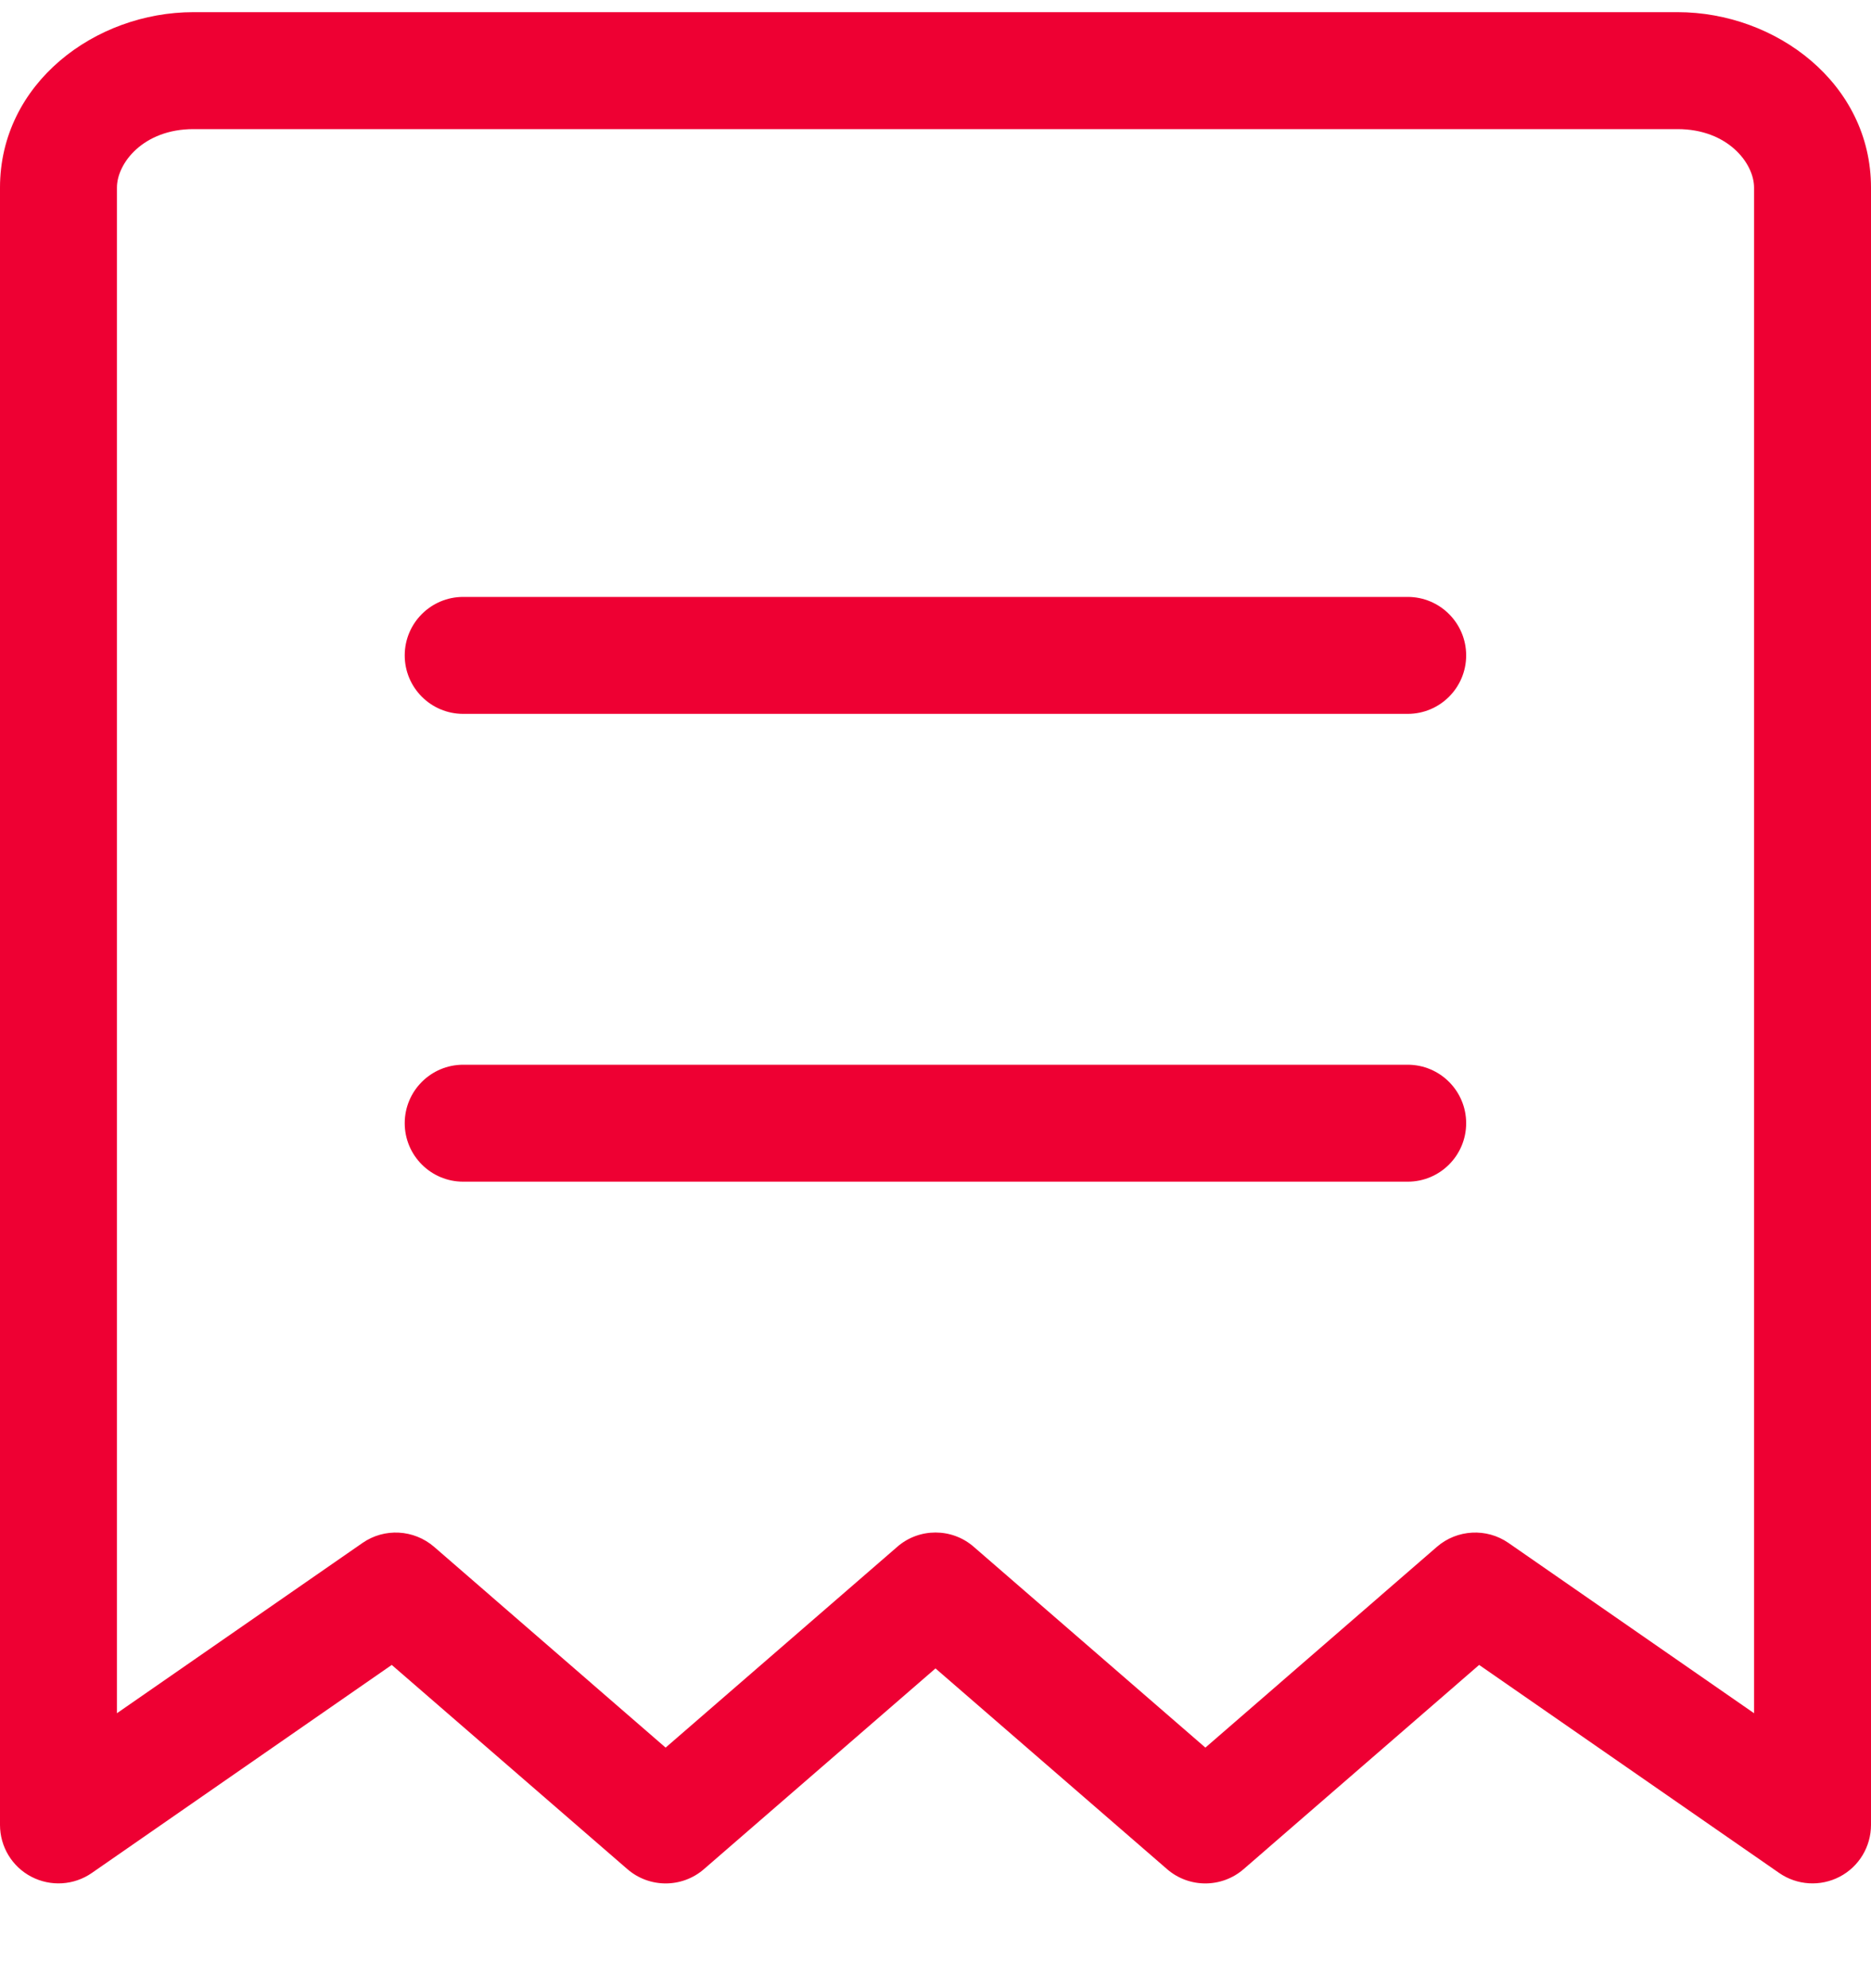 <svg width="16" height="17" viewBox="0 0 16 17" fill="none" xmlns="http://www.w3.org/2000/svg">
<path fill-rule="evenodd" clip-rule="evenodd" d="M0 1.604C0 0.713 0.813 0.104 1.654 0.104H14.346C15.187 0.104 16 0.713 16 1.604V15.604C16 15.79 15.897 15.961 15.732 16.047C15.567 16.133 15.368 16.121 15.215 16.015L12.649 14.236L10.635 15.982C10.447 16.145 10.168 16.145 9.98 15.982L8 14.266L6.02 15.982C5.832 16.145 5.553 16.145 5.365 15.982L3.35 14.236L0.785 16.015C0.632 16.121 0.433 16.133 0.268 16.047C0.103 15.961 0 15.79 0 15.604V1.604ZM1.654 1.104C1.226 1.104 1 1.395 1 1.604V14.649L3.1 13.193C3.287 13.063 3.539 13.077 3.712 13.226L5.692 14.943L7.673 13.226C7.86 13.063 8.14 13.063 8.327 13.226L10.308 14.943L12.288 13.226C12.46 13.077 12.713 13.063 12.9 13.193L15 14.649V1.604C15 1.395 14.774 1.104 14.346 1.104H1.654Z" fill="#EE0033"/>
<path fill-rule="evenodd" clip-rule="evenodd" d="M3.461 5.604C3.461 5.328 3.685 5.104 3.961 5.104H12.038C12.314 5.104 12.538 5.328 12.538 5.604C12.538 5.88 12.314 6.104 12.038 6.104H3.961C3.685 6.104 3.461 5.88 3.461 5.604Z" fill="#EE0033"/>
<path fill-rule="evenodd" clip-rule="evenodd" d="M3.461 9.604C3.461 9.328 3.685 9.104 3.961 9.104H12.038C12.314 9.104 12.538 9.328 12.538 9.604C12.538 9.88 12.314 10.104 12.038 10.104H3.961C3.685 10.104 3.461 9.88 3.461 9.604Z" fill="#EE0033"/>
</svg>
